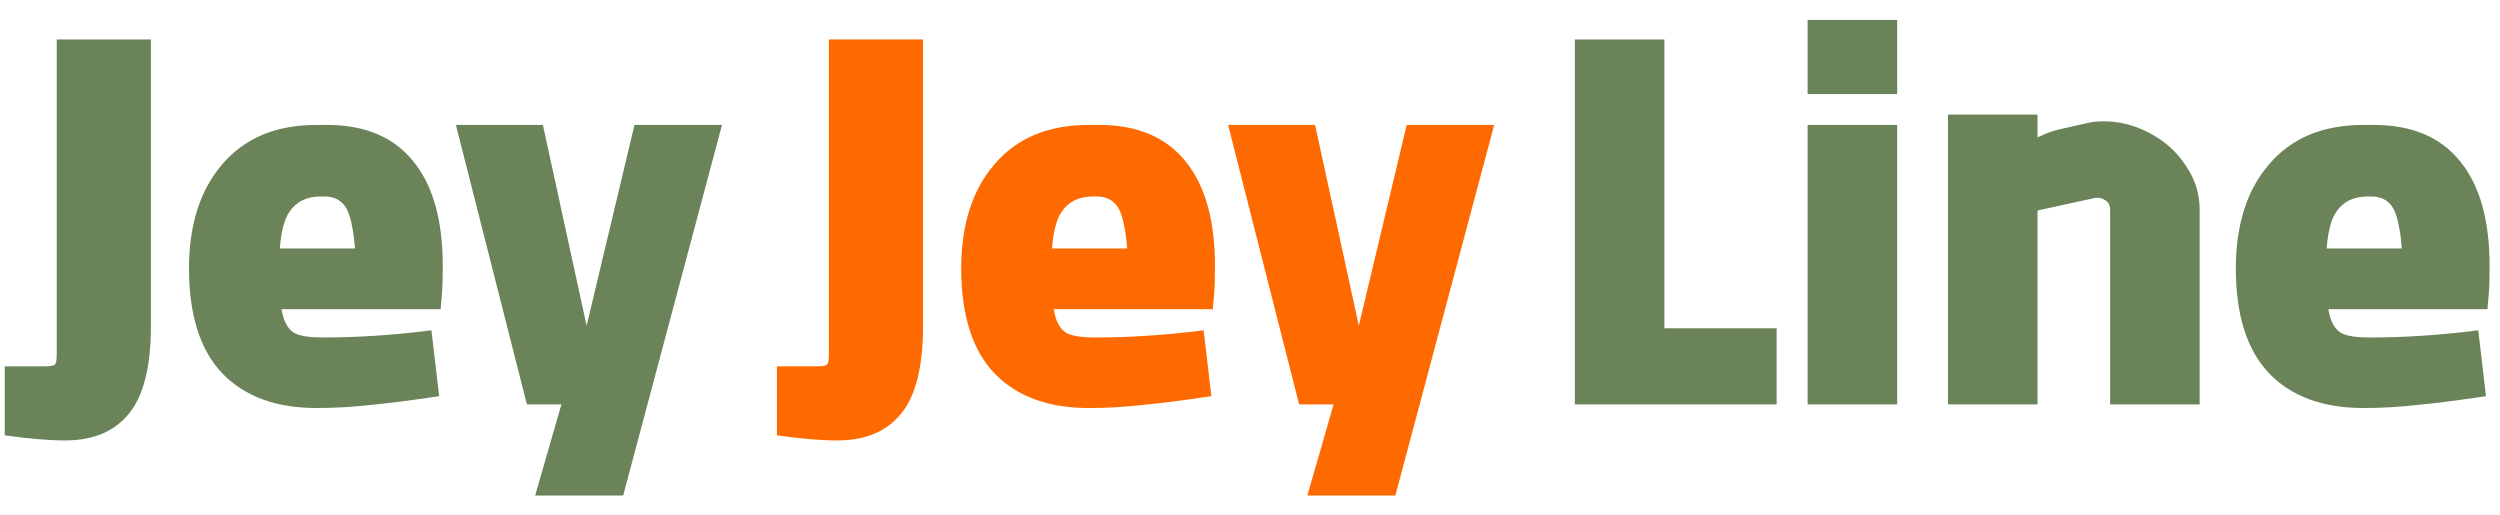 <svg width="68" height="14" viewBox="0 0 68 14" fill="none" xmlns="http://www.w3.org/2000/svg">
<path d="M4.105 8.858C4.105 9.959 3.909 10.753 3.517 11.238C3.125 11.733 2.541 11.98 1.767 11.98C1.328 11.98 0.782 11.933 0.129 11.84V9.964H1.235C1.384 9.964 1.473 9.945 1.501 9.908C1.529 9.871 1.543 9.782 1.543 9.642V1.074H4.105V8.858ZM8.613 11.098C7.503 11.098 6.644 10.781 6.037 10.146C5.44 9.511 5.141 8.564 5.141 7.304C5.141 6.109 5.445 5.162 6.051 4.462C6.658 3.753 7.512 3.398 8.613 3.398H8.893C9.929 3.398 10.713 3.729 11.245 4.392C11.777 5.045 12.043 5.993 12.043 7.234C12.043 7.607 12.034 7.887 12.015 8.074C11.997 8.261 11.987 8.373 11.987 8.41L9.677 7.5C9.677 6.921 9.645 6.478 9.579 6.17C9.523 5.853 9.435 5.638 9.313 5.526C9.192 5.405 9.029 5.344 8.823 5.344H8.725C8.343 5.344 8.058 5.484 7.871 5.764C7.685 6.035 7.591 6.548 7.591 7.304C7.591 7.883 7.624 8.303 7.689 8.564C7.755 8.816 7.867 8.984 8.025 9.068C8.184 9.143 8.436 9.18 8.781 9.18C9.724 9.18 10.709 9.115 11.735 8.984L11.945 10.776C11.199 10.888 10.578 10.967 10.083 11.014C9.589 11.07 9.099 11.098 8.613 11.098ZM7.199 6.758H11.581L11.987 8.41H7.227L7.199 6.758ZM15.956 8.858L17.258 3.398H19.638L16.95 13.478H14.556L15.27 11H14.332L12.4 3.398H14.766L15.956 8.858ZM42.836 1.074H45.272V8.928H48.324V11H42.836V1.074ZM49.167 3.398H51.603V11H49.167V3.398ZM49.167 0.542H51.603V2.558H49.167V0.542ZM57.395 5.694C57.395 5.582 57.349 5.498 57.255 5.442C57.171 5.386 57.078 5.367 56.975 5.386L55.183 5.778L55.267 3.804C55.314 3.785 55.398 3.748 55.519 3.692C55.65 3.627 55.809 3.571 55.995 3.524L56.793 3.342C56.933 3.314 57.073 3.3 57.213 3.3C57.652 3.3 58.072 3.407 58.473 3.622C58.884 3.837 59.211 4.131 59.453 4.504C59.705 4.868 59.831 5.269 59.831 5.708V11H57.395V5.694ZM52.985 3.118H55.421V11H52.985V3.118ZM64.287 11.098C63.176 11.098 62.318 10.781 61.711 10.146C61.114 9.511 60.815 8.564 60.815 7.304C60.815 6.109 61.118 5.162 61.725 4.462C62.332 3.753 63.186 3.398 64.287 3.398H64.567C65.603 3.398 66.387 3.729 66.919 4.392C67.451 5.045 67.717 5.993 67.717 7.234C67.717 7.607 67.708 7.887 67.689 8.074C67.671 8.261 67.661 8.373 67.661 8.41L65.351 7.5C65.351 6.921 65.319 6.478 65.253 6.17C65.197 5.853 65.109 5.638 64.987 5.526C64.866 5.405 64.703 5.344 64.497 5.344H64.399C64.016 5.344 63.732 5.484 63.545 5.764C63.358 6.035 63.265 6.548 63.265 7.304C63.265 7.883 63.298 8.303 63.363 8.564C63.428 8.816 63.541 8.984 63.699 9.068C63.858 9.143 64.11 9.18 64.455 9.18C65.398 9.18 66.382 9.115 67.409 8.984L67.619 10.776C66.873 10.888 66.252 10.967 65.757 11.014C65.263 11.07 64.772 11.098 64.287 11.098ZM62.873 6.758H67.255L67.661 8.41H62.901L62.873 6.758Z" fill="#6A8358"/>
<path d="M25.108 8.858C25.108 9.959 24.912 10.753 24.52 11.238C24.128 11.733 23.545 11.98 22.77 11.98C22.331 11.98 21.785 11.933 21.132 11.84V9.964H22.238C22.387 9.964 22.476 9.945 22.504 9.908C22.532 9.871 22.546 9.782 22.546 9.642V1.074H25.108V8.858ZM29.617 11.098C28.506 11.098 27.648 10.781 27.041 10.146C26.444 9.511 26.145 8.564 26.145 7.304C26.145 6.109 26.448 5.162 27.055 4.462C27.662 3.753 28.515 3.398 29.617 3.398H29.897C30.933 3.398 31.717 3.729 32.249 4.392C32.781 5.045 33.047 5.993 33.047 7.234C33.047 7.607 33.038 7.887 33.019 8.074C33 8.261 32.991 8.373 32.991 8.41L30.681 7.5C30.681 6.921 30.648 6.478 30.583 6.17C30.527 5.853 30.438 5.638 30.317 5.526C30.195 5.405 30.032 5.344 29.827 5.344H29.729C29.346 5.344 29.061 5.484 28.875 5.764C28.688 6.035 28.595 6.548 28.595 7.304C28.595 7.883 28.628 8.303 28.693 8.564C28.758 8.816 28.87 8.984 29.029 9.068C29.188 9.143 29.439 9.18 29.785 9.18C30.727 9.18 31.712 9.115 32.739 8.984L32.949 10.776C32.202 10.888 31.581 10.967 31.087 11.014C30.592 11.07 30.102 11.098 29.617 11.098ZM28.203 6.758H32.585L32.991 8.41H28.231L28.203 6.758ZM36.96 8.858L38.262 3.398H40.642L37.954 13.478H35.56L36.274 11H35.336L33.404 3.398H35.77L36.96 8.858Z" fill="#FF6A00"/>
</svg>
